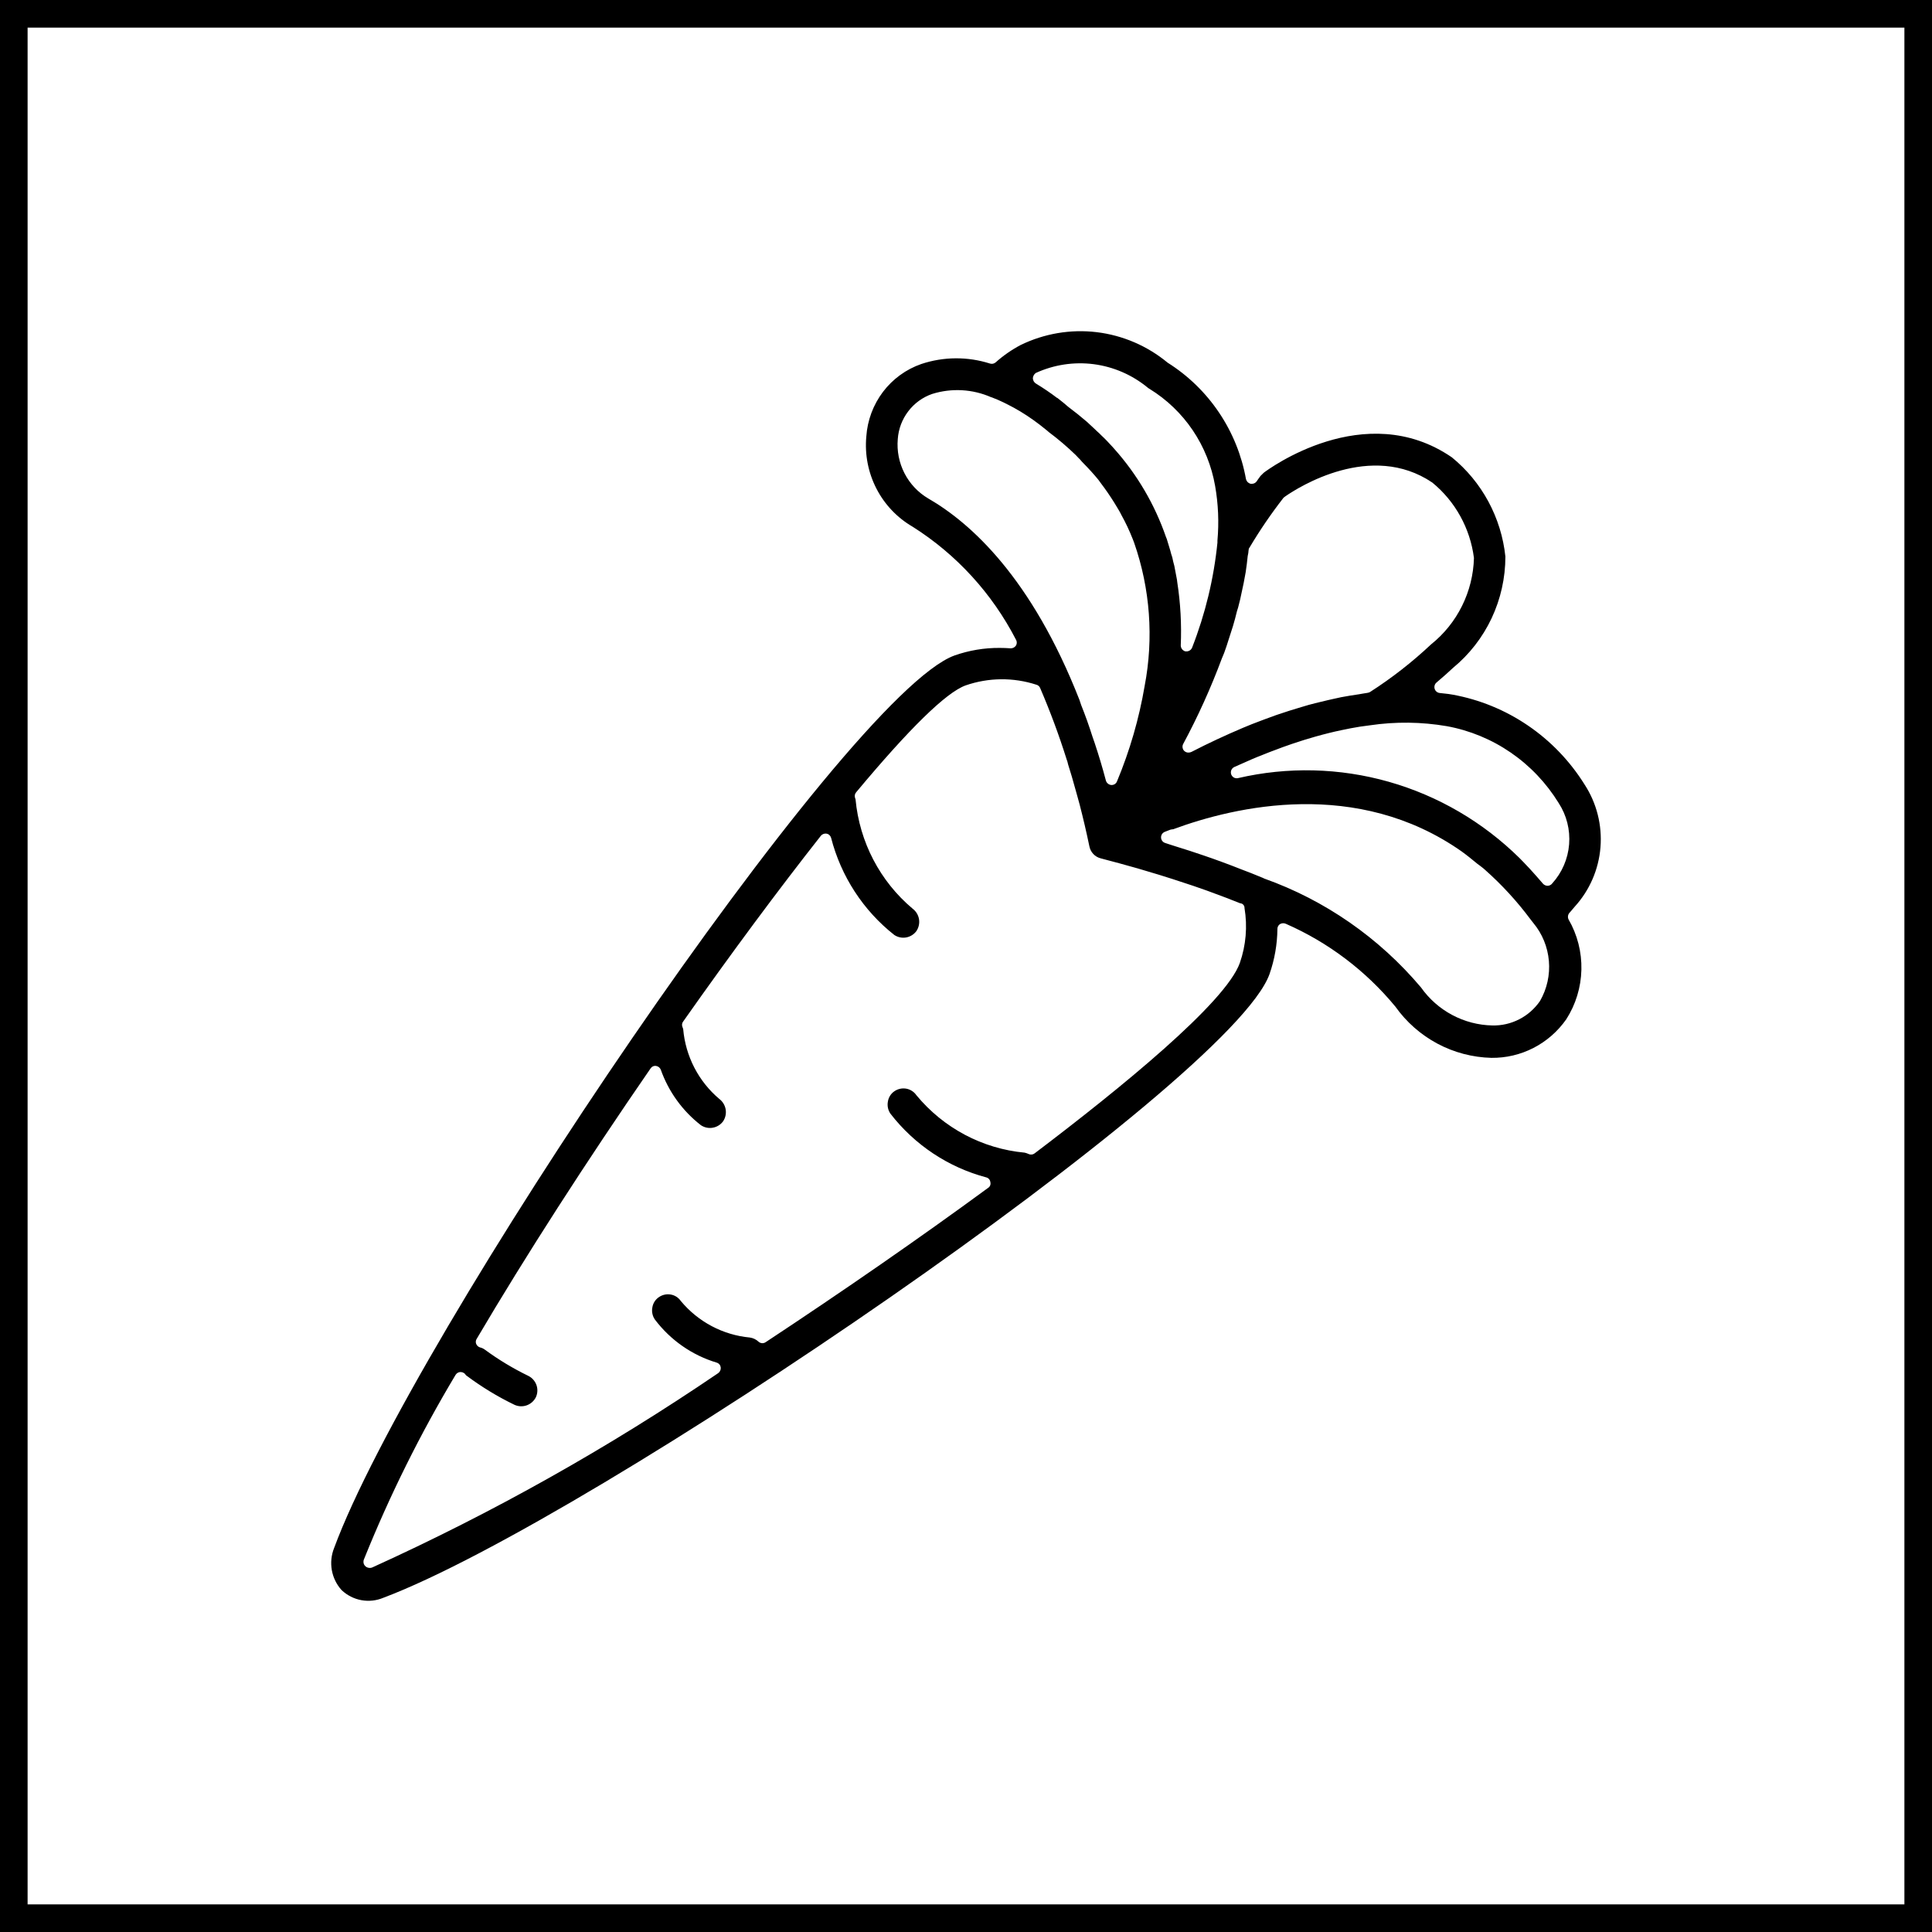 <svg width="70" height="70" viewBox="0 0 70 70" xmlns="http://www.w3.org/2000/svg">
<path fill-rule="evenodd" clip-rule="evenodd" d="M1 1H69V69H1V1ZM0 70V0H70V70H0ZM57.297 35.135C57.282 35.774 57.092 36.396 56.748 36.932C56.441 37.37 56.035 37.725 55.562 37.968C55.09 38.211 54.567 38.334 54.037 38.328C53.354 38.311 52.684 38.135 52.08 37.813C51.476 37.49 50.954 37.031 50.556 36.47C49.483 35.171 48.125 34.144 46.589 33.471C46.556 33.456 46.519 33.449 46.483 33.45C46.446 33.452 46.41 33.463 46.378 33.481C46.348 33.5 46.324 33.526 46.307 33.558C46.29 33.589 46.282 33.625 46.283 33.66C46.277 34.216 46.181 34.766 45.998 35.29C44.606 39.234 21.441 55.047 13.888 57.891C13.636 57.996 13.361 58.026 13.093 57.977C12.826 57.928 12.578 57.802 12.379 57.615C12.195 57.413 12.072 57.162 12.023 56.892C11.975 56.622 12.003 56.343 12.105 56.089C14.9 48.51 30.618 25.189 34.584 23.749C35.11 23.564 35.663 23.471 36.22 23.475C36.346 23.475 36.483 23.48 36.62 23.49C36.658 23.49 36.695 23.481 36.728 23.464C36.761 23.446 36.789 23.421 36.81 23.39C36.83 23.358 36.84 23.321 36.84 23.283C36.84 23.245 36.83 23.208 36.81 23.176C35.945 21.499 34.652 20.086 33.066 19.084C32.506 18.759 32.05 18.279 31.753 17.7C31.455 17.12 31.329 16.467 31.388 15.817C31.428 15.229 31.638 14.666 31.992 14.198C32.347 13.73 32.831 13.379 33.382 13.188C34.19 12.919 35.061 12.914 35.872 13.173C35.906 13.183 35.942 13.185 35.977 13.178C36.012 13.17 36.044 13.154 36.072 13.132C36.348 12.885 36.653 12.673 36.979 12.501C37.835 12.084 38.791 11.922 39.735 12.035C40.679 12.149 41.571 12.532 42.306 13.141C43.044 13.605 43.678 14.22 44.167 14.947C44.656 15.673 44.989 16.495 45.144 17.359C45.154 17.399 45.173 17.435 45.201 17.464C45.229 17.493 45.264 17.514 45.302 17.526C45.343 17.535 45.384 17.532 45.423 17.519C45.462 17.506 45.497 17.482 45.524 17.45L45.598 17.343C45.629 17.303 45.661 17.262 45.671 17.244L45.788 17.128C45.935 17.016 49.448 14.406 52.602 16.569C53.144 17.01 53.594 17.555 53.927 18.172C54.26 18.79 54.47 19.467 54.543 20.166C54.543 20.939 54.372 21.702 54.044 22.4C53.715 23.098 53.237 23.712 52.644 24.2C52.455 24.377 52.254 24.555 52.043 24.733C52.012 24.76 51.99 24.796 51.979 24.835C51.968 24.875 51.968 24.917 51.98 24.956C51.992 24.997 52.015 25.032 52.047 25.059C52.079 25.086 52.118 25.103 52.159 25.108L52.328 25.127C52.433 25.138 52.528 25.148 52.634 25.169C53.61 25.346 54.539 25.727 55.362 26.288C56.185 26.848 56.883 27.576 57.412 28.424C57.85 29.096 58.053 29.898 57.988 30.7C57.923 31.503 57.594 32.26 57.054 32.852C57.032 32.881 57.007 32.908 56.983 32.936C56.96 32.962 56.937 32.988 56.917 33.014L56.864 33.074C56.835 33.106 56.817 33.146 56.812 33.188C56.806 33.231 56.813 33.274 56.832 33.313C57.151 33.865 57.312 34.495 57.297 35.135ZM54.74 27.269C54.042 26.789 53.253 26.463 52.423 26.311C51.502 26.153 50.562 26.142 49.638 26.279C49.511 26.294 49.395 26.31 49.269 26.329C49.047 26.365 48.826 26.407 48.604 26.455C48.456 26.485 48.298 26.522 48.14 26.561C47.982 26.601 47.823 26.642 47.665 26.687C47.645 26.693 47.624 26.699 47.604 26.705C47.485 26.739 47.36 26.775 47.243 26.812L46.811 26.953C46.589 27.03 46.357 27.111 46.146 27.195L46.072 27.222C46.041 27.234 46.008 27.246 45.976 27.259C45.91 27.284 45.844 27.309 45.788 27.334C45.64 27.39 45.503 27.447 45.366 27.505L44.722 27.79C44.675 27.811 44.637 27.85 44.615 27.898C44.594 27.945 44.591 27.999 44.606 28.049C44.622 28.099 44.656 28.142 44.7 28.169C44.745 28.195 44.798 28.204 44.849 28.194C46.655 27.774 48.536 27.819 50.321 28.326C52.105 28.833 53.734 29.785 55.06 31.094L55.197 31.235C55.345 31.387 55.493 31.545 55.672 31.75L55.904 32.017C55.925 32.041 55.951 32.06 55.98 32.073C56.009 32.086 56.041 32.093 56.073 32.094C56.106 32.093 56.138 32.085 56.167 32.07C56.197 32.055 56.222 32.033 56.242 32.006C56.595 31.616 56.81 31.118 56.852 30.591C56.894 30.064 56.761 29.538 56.474 29.096C56.028 28.371 55.438 27.749 54.74 27.269ZM44.522 23.153C44.469 23.322 44.416 23.491 44.353 23.658L44.269 23.86C43.872 24.926 43.403 25.963 42.865 26.963C42.846 27.004 42.84 27.049 42.848 27.093C42.855 27.136 42.876 27.177 42.908 27.208C42.929 27.228 42.954 27.243 42.981 27.254C43.008 27.264 43.037 27.269 43.066 27.267C43.102 27.267 43.139 27.258 43.171 27.242C43.773 26.931 44.406 26.637 45.038 26.369L45.355 26.239C45.434 26.207 45.517 26.176 45.598 26.146C45.648 26.127 45.697 26.109 45.745 26.09L45.83 26.058C45.963 26.007 46.1 25.957 46.241 25.908C46.333 25.878 46.429 25.846 46.522 25.815C46.589 25.793 46.654 25.771 46.716 25.751C46.802 25.723 46.896 25.695 46.988 25.668C47.054 25.648 47.119 25.629 47.18 25.61C47.328 25.564 47.496 25.516 47.644 25.48C47.787 25.445 47.93 25.411 48.073 25.377L48.087 25.373L48.267 25.333L48.269 25.332C48.374 25.308 48.478 25.284 48.593 25.261C48.804 25.221 49.015 25.187 49.237 25.155L49.374 25.131L49.543 25.104C49.576 25.1 49.608 25.089 49.638 25.073C50.427 24.567 51.169 23.988 51.853 23.345C52.322 22.97 52.704 22.495 52.972 21.954C53.24 21.414 53.388 20.82 53.404 20.216C53.267 19.143 52.727 18.165 51.895 17.484C49.68 15.988 47.053 17.644 46.558 17.992C46.539 18.004 46.521 18.019 46.505 18.034C46.056 18.61 45.644 19.214 45.271 19.842C45.25 19.867 45.239 19.898 45.239 19.931C45.239 19.951 45.236 19.97 45.233 19.988C45.231 20.005 45.228 20.021 45.228 20.038L45.207 20.144C45.186 20.34 45.165 20.535 45.133 20.733C45.123 20.794 45.111 20.855 45.099 20.917C45.085 20.986 45.071 21.055 45.06 21.127L44.933 21.719C44.922 21.768 44.909 21.817 44.896 21.866C44.883 21.915 44.87 21.964 44.859 22.013L44.817 22.147C44.775 22.331 44.722 22.515 44.669 22.697C44.659 22.735 44.646 22.773 44.632 22.811C44.619 22.849 44.606 22.887 44.596 22.924L44.522 23.153ZM42.549 20.506L42.644 21.008L42.654 21.092C42.772 21.851 42.814 22.62 42.781 23.387C42.782 23.437 42.799 23.484 42.83 23.523C42.86 23.561 42.903 23.589 42.95 23.601H42.992C43.035 23.601 43.077 23.587 43.113 23.563C43.149 23.538 43.176 23.504 43.193 23.463C43.67 22.244 43.979 20.964 44.11 19.66V19.588C44.169 18.927 44.141 18.26 44.026 17.606C43.9 16.883 43.624 16.195 43.215 15.589C42.805 14.983 42.273 14.473 41.652 14.091C41.626 14.078 41.601 14.06 41.578 14.04C41.018 13.581 40.343 13.288 39.627 13.195C38.912 13.103 38.185 13.213 37.528 13.514C37.497 13.536 37.471 13.565 37.453 13.599C37.435 13.632 37.424 13.669 37.422 13.707C37.425 13.749 37.437 13.789 37.459 13.824C37.482 13.859 37.513 13.888 37.549 13.907C37.807 14.063 38.057 14.233 38.298 14.416H38.308C38.481 14.548 38.601 14.651 38.685 14.724C38.694 14.731 38.702 14.738 38.709 14.744C38.941 14.917 39.163 15.096 39.374 15.277C39.42 15.318 39.464 15.359 39.508 15.401C39.543 15.434 39.579 15.468 39.616 15.501L39.754 15.632C39.805 15.676 39.855 15.723 39.901 15.772C40.049 15.908 40.175 16.045 40.302 16.184L40.376 16.267C41.201 17.192 41.836 18.274 42.243 19.45L42.275 19.529L42.401 19.945C42.421 20.03 42.446 20.115 42.475 20.197C42.496 20.299 42.517 20.399 42.549 20.506ZM38.973 16.484C38.667 16.188 38.343 15.912 38.002 15.657L37.95 15.611L37.897 15.569C37.604 15.326 37.294 15.105 36.969 14.908L36.853 14.842C36.779 14.795 36.698 14.753 36.616 14.711C36.593 14.699 36.57 14.687 36.547 14.675L36.357 14.579C36.23 14.516 36.093 14.458 35.924 14.393H35.914C35.237 14.095 34.477 14.053 33.772 14.274C33.429 14.393 33.128 14.612 32.907 14.903C32.685 15.194 32.553 15.544 32.528 15.91C32.491 16.338 32.576 16.768 32.772 17.149C32.968 17.53 33.268 17.847 33.635 18.062C35.186 18.958 37.38 20.946 39.11 25.357L39.173 25.545C39.321 25.913 39.458 26.297 39.585 26.698L39.659 26.911C39.806 27.352 39.943 27.805 40.07 28.286C40.083 28.328 40.108 28.365 40.142 28.392C40.176 28.42 40.217 28.437 40.26 28.442H40.281C40.322 28.442 40.362 28.429 40.396 28.406C40.43 28.383 40.456 28.349 40.471 28.311C40.934 27.2 41.271 26.04 41.473 24.852C41.804 23.12 41.673 21.331 41.093 19.667L41.041 19.531C40.923 19.231 40.786 18.939 40.629 18.657C40.6 18.592 40.561 18.527 40.523 18.463C40.505 18.434 40.487 18.405 40.471 18.376C40.344 18.161 40.197 17.934 40.017 17.683L39.944 17.585C39.916 17.551 39.892 17.516 39.867 17.481C39.844 17.448 39.821 17.416 39.796 17.383C39.638 17.19 39.458 16.989 39.205 16.733L39.121 16.636C39.091 16.611 39.066 16.582 39.039 16.553C39.018 16.53 38.996 16.506 38.973 16.484ZM41.22 31.464C40.787 31.341 40.344 31.22 39.891 31.102C39.785 31.077 39.689 31.022 39.614 30.943C39.539 30.864 39.489 30.765 39.469 30.657C39.363 30.147 39.247 29.651 39.121 29.164L39.047 28.893C39.018 28.792 38.99 28.692 38.963 28.593C38.878 28.287 38.794 27.987 38.699 27.696C38.687 27.634 38.669 27.572 38.646 27.513C38.37 26.635 38.049 25.771 37.686 24.927C37.674 24.897 37.655 24.871 37.631 24.851C37.608 24.83 37.579 24.816 37.549 24.808C36.714 24.537 35.815 24.546 34.985 24.834C34.279 25.09 32.95 26.393 31.019 28.707C30.997 28.733 30.982 28.764 30.974 28.797C30.967 28.831 30.968 28.865 30.977 28.898C30.977 28.902 30.982 28.916 30.987 28.93C30.993 28.944 30.998 28.958 30.998 28.962C31.142 30.507 31.885 31.931 33.066 32.923C33.188 33.014 33.271 33.15 33.297 33.301C33.322 33.453 33.288 33.608 33.203 33.735C33.112 33.858 32.978 33.94 32.829 33.966C32.68 33.992 32.527 33.959 32.401 33.875C31.276 32.988 30.471 31.751 30.112 30.355C30.101 30.318 30.081 30.284 30.053 30.258C30.026 30.231 29.991 30.213 29.954 30.205C29.915 30.198 29.875 30.201 29.838 30.214C29.801 30.228 29.768 30.25 29.743 30.28C28.234 32.195 26.504 34.522 24.753 37.011C24.733 37.036 24.719 37.066 24.714 37.097C24.708 37.129 24.711 37.161 24.721 37.192C24.721 37.196 24.73 37.219 24.738 37.241C24.746 37.261 24.753 37.281 24.753 37.284C24.795 37.773 24.933 38.248 25.157 38.682C25.382 39.117 25.689 39.502 26.061 39.816C26.183 39.908 26.266 40.043 26.292 40.195C26.317 40.346 26.284 40.502 26.198 40.629C26.107 40.751 25.974 40.834 25.825 40.859C25.676 40.886 25.523 40.853 25.396 40.769C24.73 40.253 24.224 39.554 23.941 38.755C23.926 38.72 23.903 38.689 23.874 38.666C23.844 38.642 23.809 38.627 23.772 38.621C23.733 38.615 23.694 38.62 23.659 38.636C23.623 38.652 23.593 38.678 23.572 38.71C21.23 42.106 19.046 45.497 17.274 48.505C17.255 48.532 17.243 48.563 17.24 48.596C17.236 48.629 17.24 48.662 17.253 48.692C17.265 48.722 17.284 48.749 17.308 48.771C17.331 48.792 17.359 48.809 17.39 48.819C17.455 48.833 17.516 48.862 17.569 48.902C18.064 49.265 18.59 49.582 19.141 49.85C19.278 49.917 19.384 50.036 19.436 50.181C19.488 50.326 19.48 50.486 19.415 50.626C19.346 50.762 19.227 50.867 19.084 50.918C18.941 50.969 18.784 50.963 18.645 50.901C18.025 50.602 17.435 50.242 16.884 49.828C16.884 49.824 16.872 49.811 16.861 49.798C16.851 49.786 16.841 49.775 16.841 49.772C16.817 49.75 16.788 49.734 16.758 49.723C16.727 49.713 16.694 49.709 16.662 49.712C16.629 49.717 16.598 49.729 16.571 49.747C16.544 49.766 16.521 49.79 16.504 49.818C15.227 51.95 14.12 54.18 13.191 56.487C13.18 56.51 13.173 56.535 13.17 56.561C13.165 56.599 13.17 56.638 13.185 56.673C13.2 56.708 13.224 56.739 13.255 56.762C13.298 56.793 13.349 56.809 13.402 56.809C13.431 56.809 13.46 56.804 13.487 56.792C17.854 54.81 22.047 52.456 26.019 49.753C26.051 49.731 26.078 49.699 26.094 49.663C26.111 49.627 26.118 49.586 26.114 49.546C26.109 49.506 26.093 49.467 26.067 49.436C26.04 49.404 26.005 49.382 25.966 49.37C25.077 49.103 24.294 48.557 23.73 47.812C23.686 47.75 23.655 47.679 23.639 47.604C23.622 47.53 23.621 47.452 23.635 47.377C23.646 47.302 23.672 47.229 23.712 47.165C23.752 47.1 23.805 47.045 23.867 47.002C23.993 46.913 24.148 46.877 24.299 46.903C24.373 46.915 24.445 46.943 24.508 46.983C24.571 47.024 24.626 47.078 24.669 47.14C25.298 47.896 26.196 48.37 27.169 48.461C27.287 48.478 27.397 48.531 27.485 48.613C27.52 48.644 27.563 48.662 27.609 48.666C27.654 48.669 27.7 48.657 27.738 48.632C30.555 46.773 33.34 44.844 35.798 43.041C35.833 43.02 35.861 42.987 35.876 42.949C35.891 42.91 35.893 42.867 35.882 42.827C35.877 42.787 35.861 42.75 35.834 42.72C35.808 42.69 35.773 42.668 35.734 42.659C34.359 42.294 33.14 41.484 32.264 40.353C32.22 40.29 32.189 40.22 32.173 40.145C32.157 40.07 32.155 39.993 32.169 39.918C32.18 39.842 32.206 39.77 32.246 39.705C32.286 39.64 32.339 39.584 32.401 39.541C32.527 39.453 32.682 39.418 32.834 39.444C32.908 39.457 32.978 39.485 33.042 39.526C33.105 39.566 33.16 39.62 33.203 39.682C34.187 40.873 35.598 41.621 37.127 41.763C37.178 41.775 37.227 41.792 37.275 41.815C37.309 41.83 37.346 41.836 37.383 41.831C37.421 41.827 37.456 41.812 37.486 41.789C40.587 39.44 44.406 36.336 44.922 34.888C45.144 34.251 45.202 33.567 45.091 32.901C45.093 32.857 45.077 32.814 45.048 32.781C45.018 32.748 44.977 32.729 44.933 32.727C44.596 32.591 44.247 32.458 43.889 32.328L43.73 32.269C43.414 32.154 43.077 32.042 42.718 31.926L42.496 31.853C42.18 31.749 41.842 31.649 41.505 31.549L41.22 31.464ZM55.044 36.931C55.346 36.777 55.605 36.548 55.798 36.267C56.051 35.828 56.163 35.321 56.119 34.816C56.076 34.31 55.879 33.83 55.556 33.442L55.45 33.306C54.964 32.654 54.412 32.053 53.805 31.515C53.771 31.482 53.733 31.453 53.696 31.424C53.675 31.408 53.655 31.393 53.636 31.377L53.53 31.299C53.341 31.143 53.151 30.988 52.961 30.851C49.174 28.19 44.764 29.209 42.507 30.045C42.471 30.047 42.436 30.053 42.401 30.062L42.201 30.14C42.161 30.156 42.126 30.184 42.102 30.22C42.078 30.257 42.066 30.3 42.067 30.344C42.068 30.388 42.083 30.43 42.108 30.465C42.134 30.501 42.17 30.527 42.212 30.541C42.285 30.563 42.349 30.584 42.412 30.607L42.591 30.664C42.939 30.772 43.277 30.88 43.604 30.993C43.836 31.07 44.058 31.152 44.27 31.229L44.3 31.24C44.522 31.321 44.743 31.406 44.954 31.49C45.207 31.586 45.461 31.683 45.735 31.799L45.767 31.812C45.777 31.819 45.787 31.824 45.798 31.829C48.005 32.614 49.966 33.976 51.484 35.775C51.779 36.193 52.166 36.535 52.615 36.774C53.063 37.013 53.561 37.144 54.068 37.154C54.407 37.163 54.742 37.086 55.044 36.931Z"/>
</svg>
